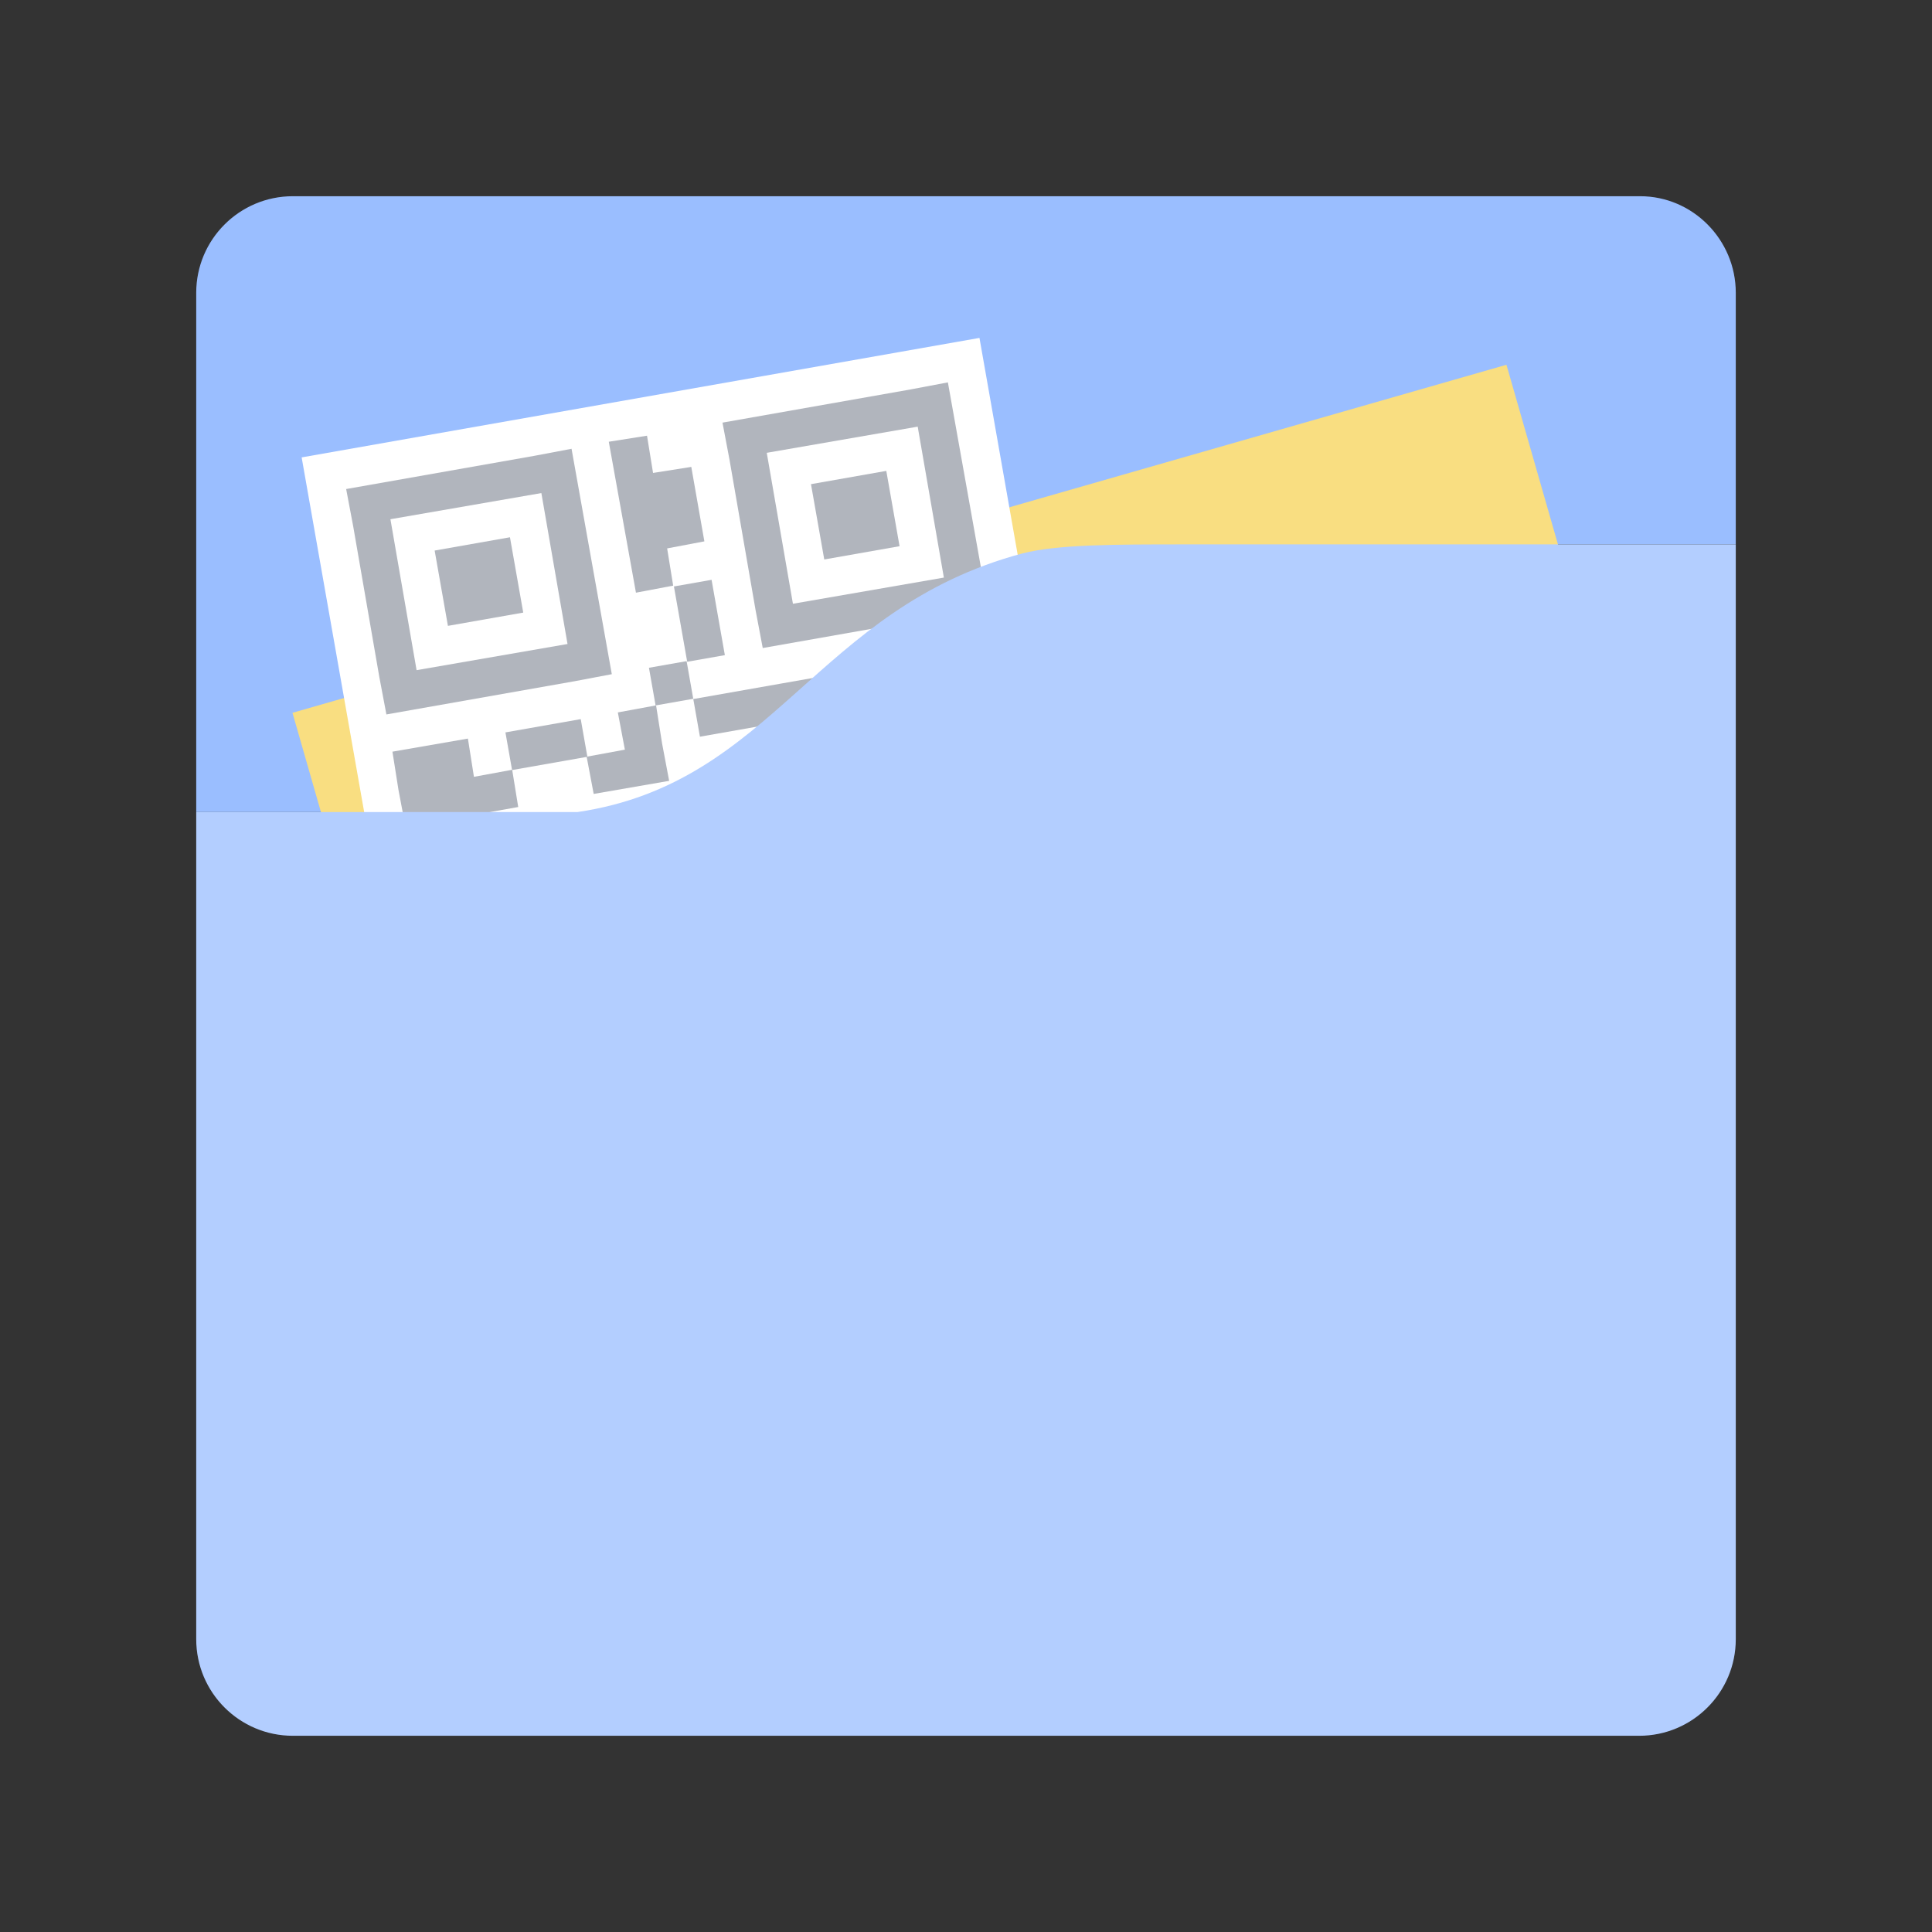<svg width="192" height="192" viewBox="0 0 192 192" fill="none" xmlns="http://www.w3.org/2000/svg">
<rect x="0" y="0" width="192" height="192" fill="#333333" stroke="none"/>
<g clip-path="url(#clip0)">
<g clip-path="url(#clip1)">
<path d="M172.5 29.1V54.1H117.8C110.8 54.1 105.1 54 101.6 55C81 60.5 77 77.8 57.4 80.7H44.8H19.5V29.1C19.5 23.8 23.8 19.5 29.1 19.5H163C168.2 19.5 172.5 23.8 172.5 29.1Z" fill="#9ABEFF"/>
<path d="M149.71 36.25L29.066 70.837L37.996 101.983L158.639 67.396L149.71 36.25Z" fill="#F9DE81"/>
<path d="M97.338 33.581L29.978 45.455L41.852 112.816L109.213 100.942L97.338 33.581Z" fill="white"/>
<path d="M60.8 67L56.8 44.6L53.1 45.3L34.4 48.6L35.1 52.3L37.7 67.3L38.4 71L57.1 67.7L60.8 67ZM41.4 66.6L38.8 51.6L53.8 49L56.4 64L41.4 66.6Z" fill="#B1B5BD"/>
<path d="M50.679 53.393L43.195 54.713L44.514 62.197L51.999 60.878L50.679 53.393Z" fill="#B1B5BD"/>
<path d="M90.5 38.7L71.8 42L72.5 45.7L75.1 60.7L75.8 64.4L94.5 61.1L98.2 60.4L94.2 38L90.5 38.7ZM93.8 57.4L78.8 60L76.2 45L91.2 42.4L93.8 57.4Z" fill="#B1B5BD"/>
<path d="M88.079 46.796L80.594 48.115L81.914 55.6L89.398 54.281L88.079 46.796Z" fill="#B1B5BD"/>
<path d="M70 53.8L68.7 46.4L64.9 47L64.3 43.3L60.5 43.9L63.2 58.9L66.9 58.2L66.3 54.5L70 53.8Z" fill="#B1B5BD"/>
<path d="M70.716 57.622L66.974 58.282L68.293 65.766L72.035 65.107L70.716 57.622Z" fill="#B1B5BD"/>
<path d="M46.5 73.4L39 74.7L39.6 78.5L40.3 82.2L51.5 80.2L50.9 76.5L47.1 77.2L46.5 73.4Z" fill="#B1B5BD"/>
<path d="M57.713 71.466L50.229 72.785L50.888 76.527L58.373 75.208L57.713 71.466Z" fill="#B1B5BD"/>
<path d="M68.234 65.703L64.492 66.362L65.151 70.105L68.894 69.445L68.234 65.703Z" fill="#B1B5BD"/>
<path d="M62.1 74.5L58.3 75.2L59 78.9L66.5 77.6L65.8 73.9L65.2 70.1L61.4 70.8L62.1 74.5Z" fill="#B1B5BD"/>
<path d="M98.836 64.193L68.898 69.47L69.558 73.212L99.496 67.935L98.836 64.193Z" fill="#B1B5BD"/>
<path d="M172.5 54.1V162.9C172.5 168.2 168.2 172.5 162.9 172.5H29.1C23.8 172.5 19.5 168.2 19.5 162.9V80.7H44.8H57.4C77 77.8 81 60.5 101.6 55C105.1 54.1 110.8 54.1 117.8 54.1H172.5Z" fill="#B3CEFF"/>
</g>
</g>
<defs>
<clipPath id="clip0">
<rect width="192" height="192" fill="white"/>
</clipPath>
<clipPath id="clip1">
<rect width="153" height="153" fill="white" transform="translate(19.5 19.5)"/>
</clipPath>
</defs>
</svg>
